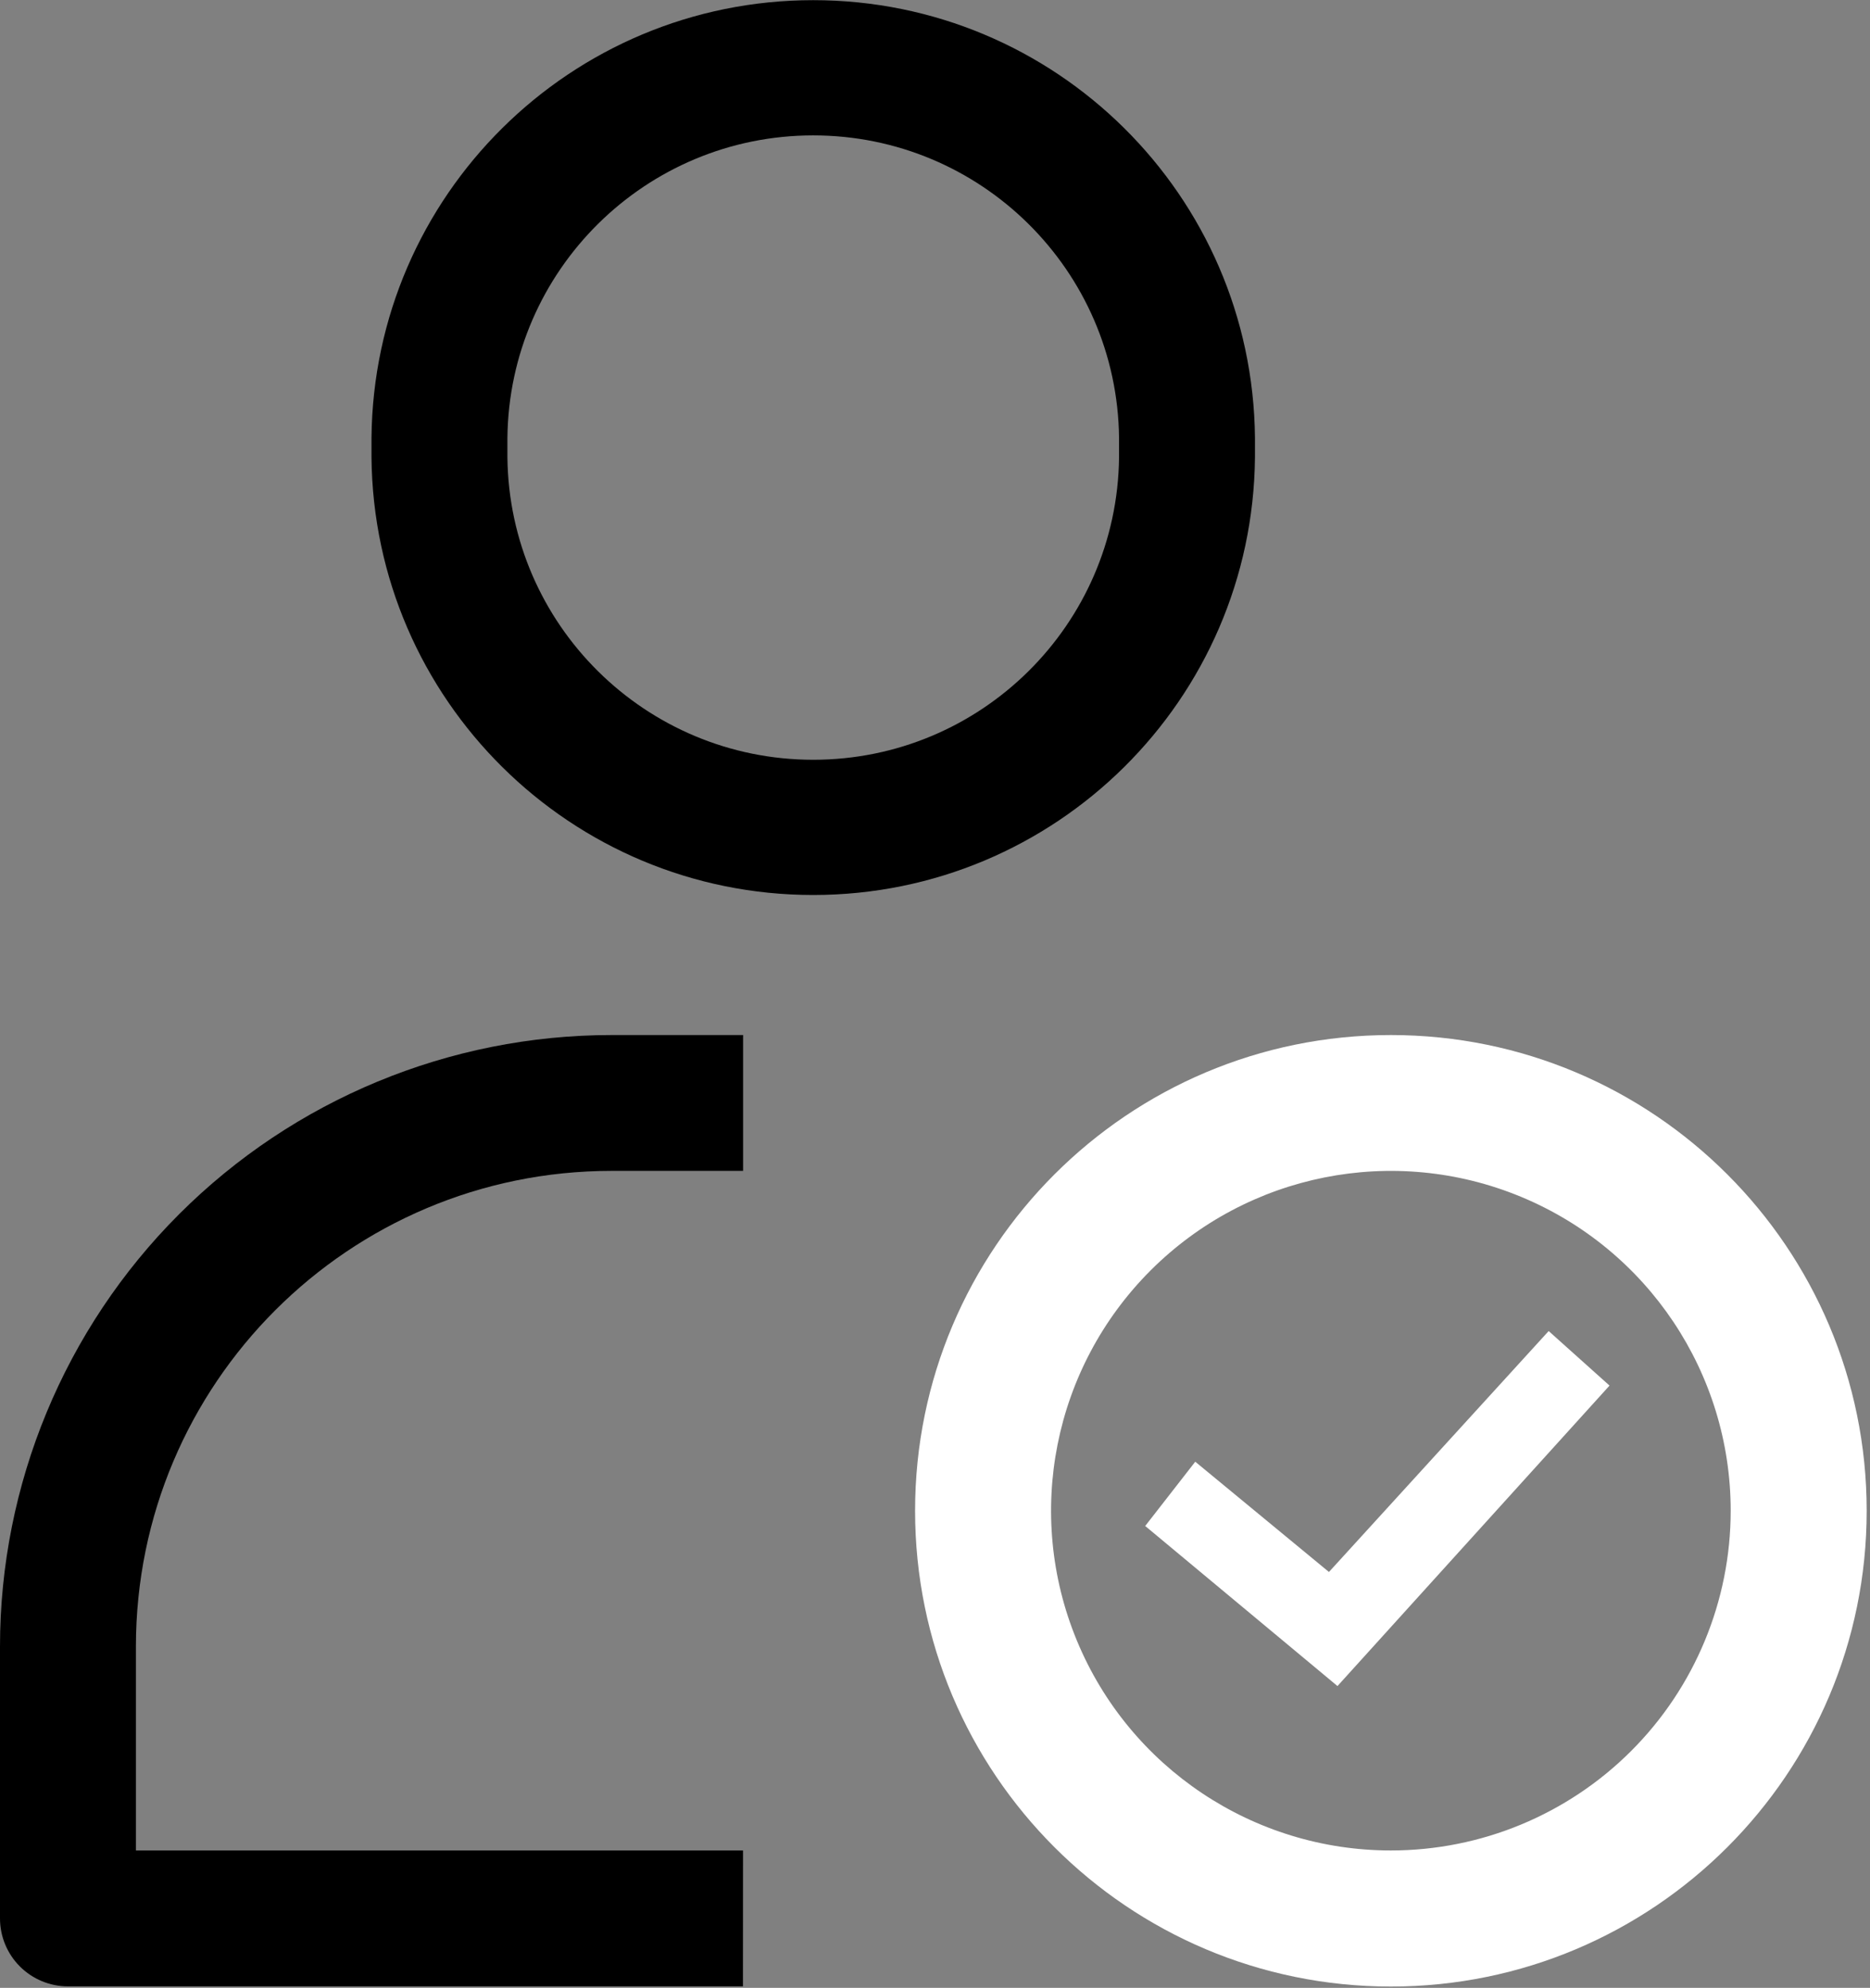 <?xml version="1.0" encoding="UTF-8"?>
<svg width="507px" height="539px" viewBox="0 0 507 539" version="1.1" xmlns="http://www.w3.org/2000/svg" xmlns:xlink="http://www.w3.org/1999/xlink">
    <rect x="0" y="0" width="507" height="539" fill="#808080" stroke="none"/>
    <!-- Generator: Sketch 51.1 (57501) - http://www.bohemiancoding.com/sketch -->
    <title>Group</title>
    <desc>Created with Sketch.</desc>
    <defs></defs>
    <g id="Page-1" stroke="none" stroke-width="1" fill="none" fill-rule="evenodd">
        <g id="Group" fill-rule="nonzero">
            <path d="M340.25,124 L340.25,118.72 C339.649,53.003 286.205,0.044 220.485,0.044 C154.765,0.044 101.321,53.003 100.72,118.72 L100.72,124 C101.321,189.717 154.765,242.676 220.485,242.676 C286.205,242.676 339.649,189.717 340.25,124 Z M303.4,124 C302.901,169.438 265.925,206.009 220.485,206.009 C175.045,206.009 138.069,169.438 137.57,124 L137.57,118.72 C138.069,73.283 175.045,36.711 220.485,36.711 C265.925,36.711 302.901,73.283 303.4,118.72 L303.4,124 Z" id="Shape" fill="#000000"></path>
            <path d="M377.1,280.65 C305.855,280.65 248.1,338.405 248.1,409.65 C248.1,480.895 305.855,538.65 377.1,538.65 C448.345,538.65 506.1,480.895 506.1,409.65 C506.1,338.405 448.345,280.65 377.1,280.65 Z M377.1,501.75 C339.836,501.75 306.241,479.302 291.982,444.874 C277.723,410.446 285.607,370.819 311.958,344.471 C338.309,318.123 377.937,310.243 412.364,324.506 C446.79,338.769 469.234,372.366 469.23,409.63 C469.23,434.063 459.523,457.496 442.245,474.772 C424.967,492.048 401.533,501.753 377.1,501.75 Z" id="Shape" fill="#FFFFFF"></path>
            <path d="M201.45,501.75 L36.85,501.75 L36.85,446.48 C36.85,375.235 94.605,317.48 165.85,317.48 L201.47,317.48 L201.47,280.65 L165.83,280.65 C121.848,280.647 79.667,298.118 48.568,329.218 C17.468,360.317 -0.003,402.498 0,446.48 L0,520.18 C-7.20169926e-07,525.067 1.942,529.754 5.399,533.208 C8.855,536.663 13.543,538.603 18.43,538.6 L201.43,538.6 L201.45,501.75 Z" id="Shape" fill="#000000"></path>
            <polygon id="Shape" fill="#FFFFFF" points="310.49 413.77 324.06 396.34 360.31 426.24 419.88 360.91 436.38 375.7 362.62 457.17"></polygon>
        </g>
    </g>
</svg>